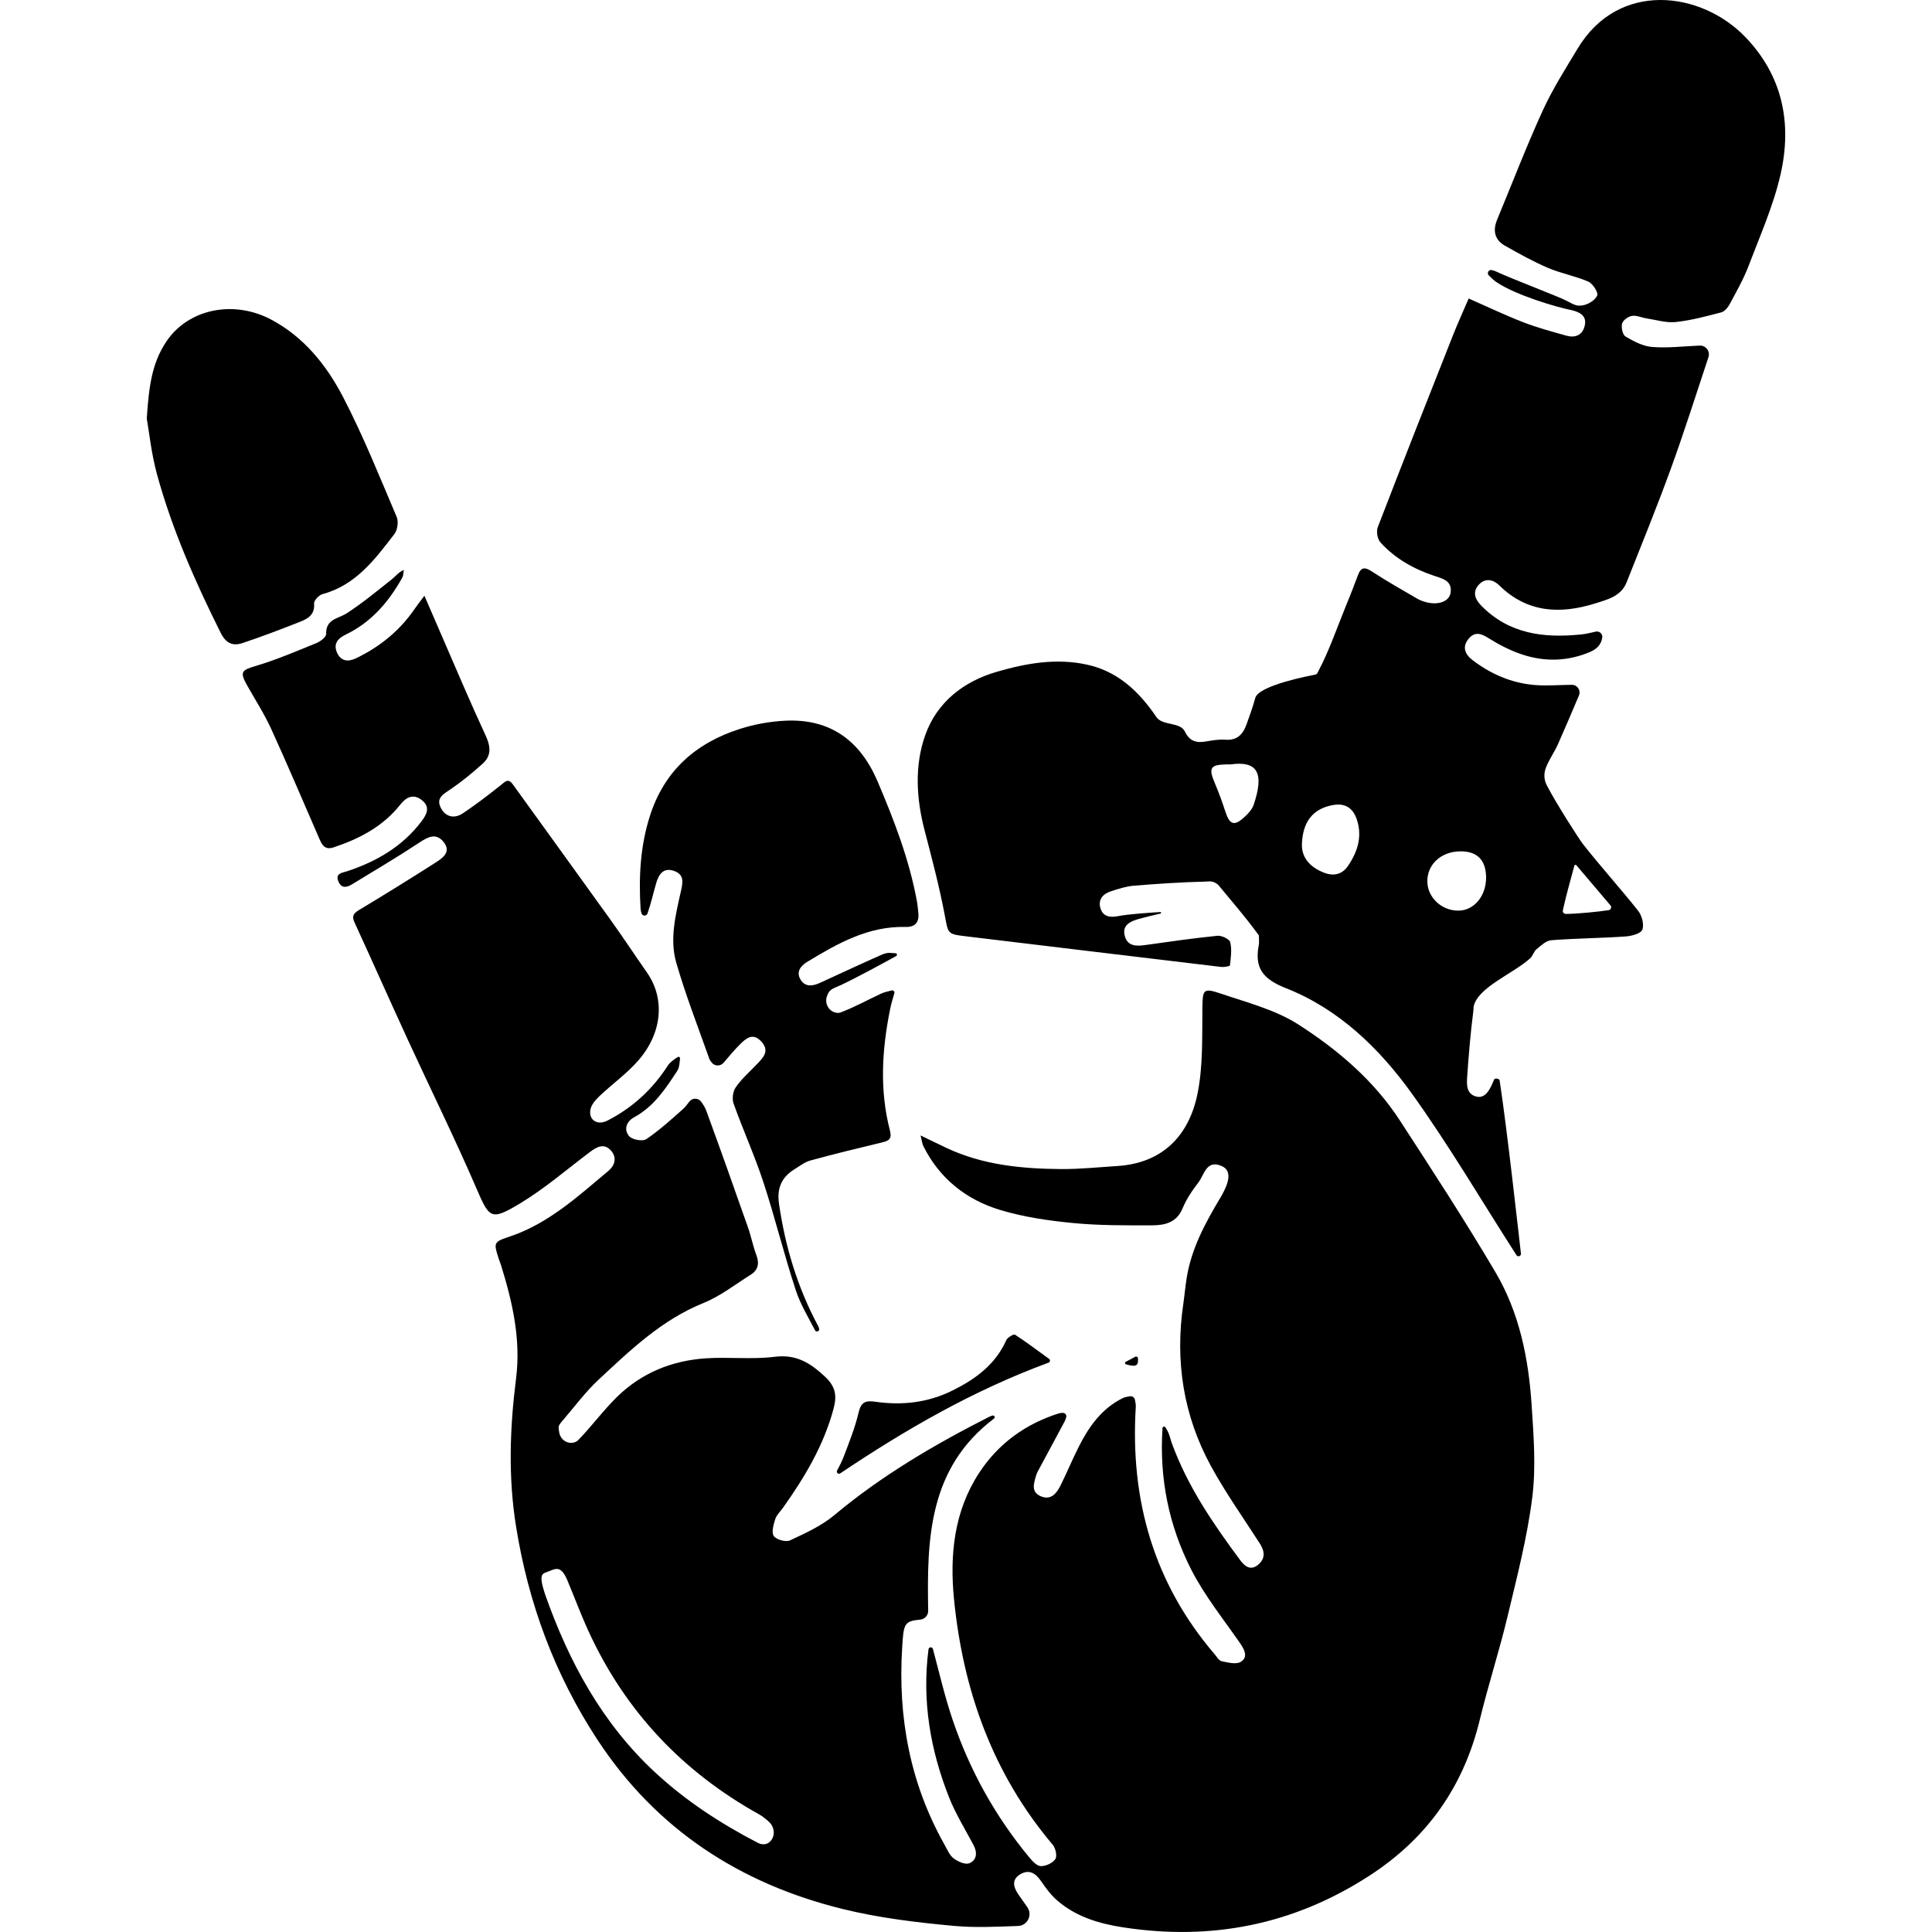 <?xml version="1.0" encoding="utf-8"?>
<!-- Generator: Adobe Illustrator 16.0.0, SVG Export Plug-In . SVG Version: 6.00 Build 0)  -->
<!DOCTYPE svg PUBLIC "-//W3C//DTD SVG 1.1//EN" "http://www.w3.org/Graphics/SVG/1.1/DTD/svg11.dtd">
<svg version="1.1" id="圖層_1" xmlns="http://www.w3.org/2000/svg" xmlns:xlink="http://www.w3.org/1999/xlink" x="0px" y="0px"
	 width="2500px" height="2500px" viewBox="0 0 2500 2500" enable-background="new 0 0 2500 2500" xml:space="preserve">
<g>
	<path d="M1935.26,1646.482c-39.325-66.716-81.676-131.684-123.87-196.66c-33.59-51.724-80.29-91.381-131.201-124.062
		c-29.88-19.181-66.438-28.478-100.706-40.121c-22.913-7.786-23.329-4.831-23.607,19.78c-0.416,36.717,0.919,74.285-6.314,109.9
		c-10.838,53.36-44.396,89.748-103.697,93.502c-24.334,1.54-48.695,4.12-73.027,3.938c-50.674-0.378-100.8-5.204-147.628-27.123
		c-10.115-4.733-20.128-9.683-33.998-16.37c1.916,7.658,2.148,10.891,3.483,13.576c21.004,42.263,55.655,69.643,99.641,82.896
		c30.323,9.136,62.399,13.785,94.04,16.856c33.863,3.287,68.137,3.072,102.228,2.986c16.387-0.041,32.008-3.295,39.705-22.076
		c4.857-11.854,12.353-22.944,20.261-33.139c7.732-9.965,10.264-30.111,30.122-21.587c12.889,5.532,11.259,19.647-1.65,41.235
		c-19.452,32.527-37.504,65.77-43.542,103.936c-1.775,11.223-2.742,22.57-4.388,33.816c-10.78,73.727,0.197,144.121,35.9,209.436
		c18.915,34.604,41.927,66.977,63.277,100.236c6.445,10.04,7.204,19.6-2.448,27.484c-9.941,8.123-17.47,1.438-23.217-6.311
		c-34.968-47.152-68.038-95.457-88.315-151.199c-1.666-4.58-2.636-9.439-4.586-13.879c-0.994-2.263-2.319-4.379-3.792-6.635
		c-1.025-1.572-3.493-0.938-3.619,0.936c-4.36,65.119,8.169,126.334,37.016,183.016c17.26,33.915,41.739,64.201,63.521,95.74
		c5.923,8.578,10.298,18.038,0.638,23.876c-5.97,3.608-16.511,0.812-24.643-0.854c-3.504-0.717-6.271-5.706-9.089-8.998
		c-78.94-92.262-109.431-199.966-102.06-319.811c0.194-3.166-0.447-6.384-1.139-9.604c-0.639-2.97-3.495-4.908-6.495-4.424
		c-3.377,0.545-6.731,1.135-9.65,2.594c-26.47,13.238-42.866,36.016-55.867,61.48c-8.609,16.863-15.767,34.466-24.243,51.402
		c-5.064,10.119-12.259,19.486-25.444,13.938c-13.103-5.514-9.052-16.622-6.204-26.693c0.426-1.506,1.377-3.865,2.118-5.246
		c11.655-21.709,23.413-43.367,34.969-65.133c0.828-1.56,1.377-3.268,1.935-5.24c0.826-2.907-1.459-5.758-4.479-5.633
		c-2.005,0.084-3.668,0.219-5.218,0.709c-43.463,13.752-78.655,39.517-103.312,77.469c-32.185,49.541-37.82,105.871-32.188,162.789
		c11.68,118.081,50.036,225.991,127.784,317.919c3.698,4.372,5.918,14.645,3.341,18.529c-3.432,5.173-12.293,9.229-18.742,9.118
		c-5.086-0.086-10.935-6.463-14.938-11.294c-44.086-53.2-77.156-112.812-99.239-178.102c-10.032-29.656-17.175-60.289-25.454-91.564
		c-0.822-3.103-5.321-2.824-5.741,0.357l-0.014,0.104c-8.566,66.145,2.259,129.827,26.502,191.242
		c8.494,21.52,20.89,41.521,31.812,62.05c5.238,9.848,4.088,19.557-5.536,23.498c-5.178,2.121-14.707-2.172-20.224-6.306
		c-5.271-3.949-8.167-11.283-11.623-17.403c-44.87-79.453-60.659-165.213-54.994-255.532c1.9-30.295,2.282-34.117,23.365-36.049
		c5.929-0.543,10.419-5.615,10.306-11.57c-1.765-92.887,0.519-184.442,85.116-248.555c1.97-1.492,0.421-4.593-1.961-3.936
		c-1.605,0.443-3.052,1.035-4.441,1.74c-70.748,35.955-138.838,75.873-200.082,127.065c-16.688,13.949-37.5,23.402-57.441,32.733
		c-5.341,2.498-17.526-0.831-20.95-5.557c-3.302-4.557-0.427-14.709,1.771-21.77c1.686-5.41,6.532-9.84,9.986-14.697
		c28.099-39.516,52.741-80.713,65.493-128.168c4.449-16.556,3.105-28.498-10.991-41.628c-19.163-17.849-37.123-29.245-65.246-25.726
		c-29.39,3.681-59.626-0.021-89.323,1.994c-43.473,2.951-82.56,18.756-114.026,49.358c-18.17,17.671-33.229,38.511-50.977,56.666
		c-0.804,0.821-1.785,1.468-2.898,1.987c-8.971,4.185-19.467-1.77-21.335-11.491c-0.44-2.289-0.776-4.585-0.926-6.894
		c-0.201-3.08,3.208-6.754,5.64-9.588c15.149-17.647,29.11-36.611,46.034-52.381c41.188-38.381,81.792-77.476,135.733-99.246
		c21.769-8.787,40.987-23.986,61.146-36.617c9.642-6.041,11.456-14.471,7.352-25.342c-4.386-11.619-6.689-24.008-10.813-35.742
		c-17.758-50.523-35.629-101.01-54.062-151.291c-1.455-3.967-3.797-7.611-6.476-11.383c-3.788-5.336-11.716-5.343-15.559-0.047
		c-2.685,3.698-5.157,6.871-8.113,9.502c-15.302,13.619-30.584,27.518-47.49,38.908c-4.719,3.18-18.178,0.721-22.122-3.877
		c-7.217-8.412-3.709-18.964,6.562-24.529c25.468-13.804,40.705-37.02,55.795-60.186c2.763-4.242,2.813-10.25,3.494-15.848
		c0.188-1.541-1.43-2.651-2.789-1.902c-4.089,2.254-10.547,7.253-12.767,10.725c-19.73,30.864-45.791,54.887-78.319,71.553
		c-12.936,6.628-24.452-0.525-22.168-13.93c1.101-6.466,6.743-12.937,11.858-17.795c16.448-15.624,35.347-28.984,50.132-45.975
		c31.423-36.113,34.663-80.37,11.234-113.895c-15.801-22.609-30.979-45.66-47.049-68.073
		c-42.007-58.583-84.396-116.894-126.516-175.398c-6.105-8.48-9.908-3.466-15.5,0.969c-15.967,12.667-32.138,25.183-49.086,36.469
		c-11.283,7.514-22.872,4.78-28.85-7.612c-6.024-12.487,3.986-17.442,13.102-23.626c14.562-9.878,28.26-21.216,41.357-33.007
		c11.801-10.623,10.171-22.671,3.608-36.812c-19.843-42.756-38.1-86.248-56.945-129.466c-7.004-16.062-13.928-32.159-22.082-50.998
		c-5.556,7.467-9.189,12.009-12.46,16.799c-19.446,28.478-45.254,49.367-76.181,64.207c-10.499,5.037-19.653,3.555-24.494-7.493
		c-4.884-11.147,0.921-18.244,11.197-23.178c33.094-15.893,55.82-42.308,73.275-73.776c1.561-2.812,1.38-6.59,2.007-9.919
		c-7.092,3.065-10.791,8.382-15.659,12.213c-19.042,14.984-37.736,30.61-58.017,43.749c-11.245,7.285-27.365,7.358-26.841,26.966
		c0.104,3.872-7.377,9.598-12.495,11.68c-25.928,10.549-51.785,21.684-78.556,29.602c-18.103,5.354-20.963,7.631-11.514,24.576
		c10.518,18.86,22.403,37.091,31.35,56.667c21.624,47.31,41.896,95.239,62.682,142.931c3.506,8.044,7.302,14.213,18.246,10.577
		c33.536-11.142,63.847-27.007,86.286-55.345c7.654-9.668,16.884-14.455,27.91-5.724c10.797,8.55,6.822,17.654-0.115,26.893
		c-24.785,33.003-58.514,52.526-96.924,65.164c-6.525,2.147-15.443,2.622-10.875,13.358c3.89,9.142,10.844,7.551,17.481,3.501
		c29.112-17.765,58.517-35.099,86.956-53.889c11.215-7.41,21.59-13.091,31.332-1.197c10.78,13.159-0.941,21.045-10.401,27.096
		c-31.889,20.4-64.104,40.305-96.526,59.849c-7.254,4.373-12.714,7.343-8.153,17.279c23.28,50.714,45.914,101.725,69.243,152.418
		c29.211,63.471,60.167,126.176,87.875,190.289c17.479,40.448,18.83,44.178,57.625,20.746
		c31.799-19.206,60.279-43.927,90.118-66.354c8.946-6.726,18.341-11.746,27.255-1.49c7.855,9.037,4.656,19.184-3.467,25.978
		c-39.45,32.997-77.463,68.185-127.789,85.058c-21.153,7.092-20.947,7.742-14.006,29.273c0.831,2.578,1.972,5.059,2.771,7.645
		c14.784,47.898,25.921,95.848,19.44,147.033c-8.048,63.543-10.296,127.049,0.009,191.238
		c15.997,99.646,50.142,191.756,105.25,275.82c75.901,115.786,184.373,186.404,317.327,219.104
		c47.201,11.61,96.144,17.521,144.664,21.92c26.799,2.429,53.94,1.089,82.324,0.052c12.25-0.447,19.107-14.309,12.016-24.307
		c-4.108-5.793-7.956-11.264-11.737-16.78c-6.108-8.907-8.875-18.566,2.084-25.448c11.491-7.215,20.133-2.115,27.346,8.398
		c6.062,8.836,12.583,17.791,20.566,24.794c24.552,21.539,54.992,30.47,86.272,35.24c113.847,17.36,219.476-3.354,317.224-66.347
		c75.647-48.749,122.733-115.719,143.808-202.609c10.854-44.748,25.142-88.668,35.849-133.447
		c12.209-51.058,25.484-102.239,32.004-154.156c4.946-39.377,1.748-80.104-0.892-120.028
		C1977.913,1757.604,1966.01,1698.65,1935.26,1646.482 M980.359,2384.48c-47.732-24.747-92.523-53.898-132.148-90.549
		c-69.044-63.863-112.236-143.699-143.005-231.227c-9.249-28.152-2.834-26.148,5.786-29.756c8.621-3.609,15.236-6.615,22.975,11.51
		c9.42,22.449,17.881,45.334,28.07,67.424c47.394,102.738,121.269,180.862,220.083,235.796c4.91,2.729,9.278,6.435,13.017,9.854
		c6.439,5.891,8.206,15.672,3.398,22.956C994.419,2386.727,987.577,2388.222,980.359,2384.48"/>
	<path d="M2257.8,47.275c-56.984-58.624-163.271-72.582-216.25,15.428c-15.881,26.385-32.565,52.58-45.318,80.491
		c-21.15,46.289-39.388,93.907-58.909,140.941c-5.812,14.003-3.468,26.092,9.945,33.714c18.217,10.351,36.646,20.605,55.87,28.827
		c16.834,7.198,35.378,10.421,52.146,17.736c5.771,2.519,13.138,14.059,11.484,17.98c-2.554,6.053-11.847,11.677-19.002,12.776
		c-7.529,1.156-10.371-0.552-20.595-5.965c-10.224-5.412-68.692-27.417-92.45-38.39c-1.127-0.521-2.745-0.985-4.512-1.348
		c-3.952-0.815-6.557,3.976-3.737,6.864c3.312,3.391,6.693,6.67,10.586,9.146c23.808,15.91,74.477,31.547,98.082,36.207
		c12.175,3.246,18.497,8.977,15.151,21.041c-3.144,11.339-12.603,14.677-23.357,11.652c-18.735-5.271-37.632-10.346-55.749-17.345
		c-23.069-8.913-45.432-19.659-70.721-30.767c-6.578,15.338-13.924,31.38-20.404,47.765
		c-32.691,82.65-65.343,165.317-97.274,248.261c-2.095,5.44-0.376,15.322,3.49,19.578c18.937,20.852,42.942,34.381,69.611,43.253
		c10.845,3.607,23.461,6.343,21.175,21.838c-1.656,11.22-15.454,16.313-31.043,12.412c-4.171-1.044-8.403-2.525-12.098-4.679
		c-19.569-11.415-39.328-22.571-58.287-34.941c-8.906-5.812-14.262-6.789-18.388,4.353c-4.948,13.368-10.181,26.637-15.589,39.825
		c-11.647,28.405-21.537,57.76-35.818,84.787c-1.092,2.068-1.143,3.676-4.545,4.375c-3.402,0.7-72.462,13.422-76.966,30.031
		c-3.12,11.503-7.221,22.756-11.235,33.995c-4.556,12.751-11.908,21.27-27.434,20.062c-8.51-0.661-17.315,0.936-25.841,2.377
		c-12.118,2.047-20.712-0.749-26.496-12.786c-6.321-13.15-29.334-7.047-37.239-19.343c0.002,0.016,0.004,0.032,0.008,0.048
		c-1.665-2.43-3.34-4.856-5.09-7.25c-21.301-29.143-47.261-51.926-83.889-60.063c-39.964-8.88-78.66-2.035-116.89,9.015
		c-43.677,12.625-77.827,39.611-92.898,81.904c-14.099,39.563-11.705,82.014-0.912,123.386
		c9.421,36.114,18.948,72.292,25.943,108.917c4.779,25.023,2.888,25.235,28.061,28.255c109.854,13.178,219.69,26.488,329.558,39.546
		c3.904,0.465,11.45-0.829,11.575-1.943c1.116-9.99,2.666-20.543,0.351-30.017c-0.991-4.056-11.111-8.896-16.578-8.346
		c-31.165,3.129-62.198,7.631-93.232,11.985c-11.575,1.624-22.991,1.807-26.612-11.685c-3.792-14.133,7.159-18.996,18.061-22.059
		c9.31-2.616,18.738-4.804,28.163-7.008c1.171-0.274,0.926-2.011-0.274-1.938c-15.104,0.91-41.746,2.774-54.274,5.228
		c-9.82,1.923-19.378,1.357-22.989-9.548c-3.77-11.382,2.609-19.001,13.13-22.446c9.745-3.191,19.793-6.498,29.908-7.323
		c30.737-2.509,61.553-4.554,92.374-5.296c1.354-0.033,2.601-0.104,3.748-0.22c5.407-0.546,10.734,1.549,14.164,5.764
		c14.909,18.32,31.827,37.165,51.488,64.082h0.001h-0.001c0,6.039,0.502,9.229-0.078,12.208
		c-5.828,29.946,4.979,44.208,35.297,56.171c68.127,26.881,120.566,77.604,162.516,135.976
		c48.277,67.179,90.261,138.879,135.05,208.569c0.199,0.311,0.405,0.619,0.615,0.922c1.853,2.686,6.083,1.105,5.704-2.135
		c-4.105-35.123-17.748-159.642-27.578-224.127c-0.359-2.359-6.292-3.312-7.174-1.094c-3.839,9.657-9.989,24.523-21.78,22.287
		c-14.168-2.686-13.789-15.507-13.022-26.23c2.003-27.994,4.268-56.009,7.865-83.83c0.307-2.375,0.437-4.426,0.384-6.202
		c4.892-25.196,50.805-42.671,73.209-62.817c3.512-3.158,4.732-8.94,8.336-11.9c5.757-4.733,12.395-11.06,19.055-11.57
		c31.899-2.447,63.963-2.675,95.89-4.847c7.812-0.531,19.823-3.633,21.854-8.748c2.609-6.574-0.47-18.299-5.336-24.453
		c-23.213-29.345-48.465-57.082-71.563-86.513c-4.338-5.528-34.353-51.903-46.895-76.345c-3.591-6.999-3.734-15.145-0.881-22.476
		c0.014-0.033,0.026-0.066,0.039-0.1c4.066-10.527,10.966-19.926,15.579-30.282c9.114-20.465,17.802-41.12,27.087-62.962
		c2.777-6.535-2.027-13.796-9.128-13.768l-0.109,0.001c-16.229,0.085-32.574,1.607-48.662,0.187
		c-29.846-2.634-56.657-14.315-80.308-32.561c-8.964-6.917-13.246-16.439-4.868-26.845c7.617-9.462,15.45-7.896,25.474-1.556
		c13.601,8.6,28.314,16.2,43.528,21.326c29.734,10.018,59.837,9.258,89.021-3.354c8.738-3.776,13.918-9.728,15.225-18.361
		c0.726-4.791-3.751-8.76-8.47-7.661c-6.667,1.553-12.948,3.058-19.316,3.697c-48.056,4.821-93.187-0.601-129.177-37.718
		c-8.611-8.881-10.816-18.386-2.3-27.211c8.09-8.383,18.197-6.305,26.067,1.436c36.199,35.603,78.983,37.408,124.031,23.291
		c15.56-4.877,33.441-9.147,40.57-27.083c19.403-48.818,39.244-97.493,57.201-146.846c17.397-47.815,32.718-96.388,48.793-144.68
		l0.029-0.09c2.511-7.72-3.604-15.537-11.699-14.932c-0.587,0.044-1.167,0.079-1.748,0.105c-19.925,0.87-39.996,3.278-59.729,1.648
		c-11.773-0.973-23.651-7.31-34.153-13.493c-3.733-2.199-5.777-11.649-4.457-16.71c1.125-4.308,7.838-9.161,12.712-9.975
		c5.933-0.989,12.491,2.244,18.846,3.214c12.621,1.926,25.554,6.044,37.877,4.735c19.815-2.106,39.363-7.417,58.744-12.456
		c4.303-1.119,8.601-6.111,10.899-10.394c8.7-16.214,17.969-32.34,24.481-49.467c14.966-39.366,32.383-78.406,41.618-119.205
		C2319.05,159.327,2306.729,97.608,2257.8,47.275 M1622.278,1041.304c-2.26,6.69-8.245,12.726-13.809,17.569
		c-11.907,10.361-17.599,7.561-22.84-8.572c-3.935-12.119-8.223-24.138-13.226-35.856c-8.633-20.222-6.926-24.744,13.411-25.287
		c2.702-0.073,5.407-0.01,6.444-0.01C1627.37,984.16,1636.103,1000.375,1622.278,1041.304 M1744.564,1120.133
		c-7.568,11.279-18.429,14.08-31.31,9.101c-18.914-7.31-29.111-20.288-28.575-36.86c0.944-29.145,14.413-46.101,40.228-50.641
		c15.566-2.738,25.713,3.483,30.81,18.699C1763.082,1082.422,1756.733,1101.996,1744.564,1120.133 M2022.359,1177.799
		c3.584-16.364,9.176-36.981,14.824-57.595c0.325-1.185,1.86-1.525,2.657-0.588c16.591,19.548,30.451,35.879,44.066,51.919
		c1.915,2.256,0.646,5.739-2.275,6.212c-11.783,1.908-41.646,4.86-55.363,4.863
		C2023.574,1182.61,2021.809,1180.314,2022.359,1177.799 M1922.98,1134.528c0.47,24.617-15.418,43.889-36.144,43.84
		c-21.343-0.051-39.288-16.76-39.851-37.101c-0.617-22.384,17.547-39.351,42.43-39.635
		C1911.126,1101.382,1922.561,1112.59,1922.98,1134.528"/>
	<path d="M830.263,1182.124c1.276,3.544,6.329,3.479,7.583-0.073c4.729-13.402,7.525-26.518,11.283-39.353
		c3.208-10.957,9.189-20.867,23.442-15.607c12.838,4.738,11.146,14.415,8.662,25.581c-6.831,30.704-15.051,62.316-6.105,93.212
		c12.15,41.967,28.083,82.846,42.699,124.083c0.597,1.68,1.651,3.195,3.172,5.063c3.942,4.838,11.329,4.892,15.365,0.132
		c7.476-8.816,13.987-16.643,21.186-23.779c7.715-7.647,16.619-15.644,27.576-3.664c11.125,12.162,2.721,20.555-5.422,29.096
		c-9.392,9.852-19.853,18.965-27.575,29.999c-3.797,5.425-5.066,15.017-2.842,21.253c12.19,34.161,27.29,67.327,38.579,101.757
		c15.16,46.232,26.709,93.65,41.926,139.861c5.758,17.483,15.441,33.674,24.842,51.672c1.589,3.043,6.225,1.25,5.339-2.065
		c-0.403-1.51-0.938-2.807-1.419-3.705c-26.577-49.588-42.519-102.478-50.534-158.086c-2.841-19.709,3.207-34,19.668-44.261
		c6.879-4.288,13.685-9.592,21.281-11.671c30.734-8.412,61.717-15.939,92.711-23.363c8.888-2.131,12.667-4.676,9.887-15.396
		c-13.637-52.58-10.296-105.368,0.464-157.993c1.201-5.875,3.002-11.626,5.27-19.596c0.615-2.164-1.364-4.174-3.541-3.604
		c-5.801,1.519-9.784,2.366-13.391,4.032c-17.704,8.181-34.829,17.815-53.032,24.587c-1.402,0.521-2.977,0.585-4.659,0.354
		c-9.814-1.346-15.859-11.598-12.763-21.006c0.681-2.069,1.527-4.033,2.661-5.814c2.807-4.411,9.771-6.406,15.146-8.912
		c20.626-9.619,57.144-29.587,72-37.788c1.71-0.944,1.047-3.528-0.907-3.564c-6.261-0.115-9.084-1.841-17.857,1.879
		c-8.772,3.721-53.173,23.973-79.614,36.289c-9.832,4.58-19.844,5.863-25.728-4.61c-5.587-9.944,0.613-17.404,9.408-22.731
		c39.157-23.717,78.757-46.099,126.766-44.868c12.458,0.319,17.893-6.1,16.513-18.401c-0.544-4.849-0.873-9.742-1.751-14.533
		c-9.922-54.2-29.54-105.215-51.067-155.628c-22.38-52.407-60.887-80.978-118.821-78.334c-19.807,0.904-40.065,4.512-58.955,10.536
		c-56.99,18.175-97.834,53.764-116.667,112.526c-12.677,39.558-14.614,79.834-12.106,120.674
		C829.053,1178.264,829.568,1180.199,830.263,1182.124"/>
	<path d="M406.402,781.035c-0.328-3.878,6.272-10.989,10.874-12.227c43.151-11.61,67.943-45.066,93.056-77.762
		c4.026-5.241,5.562-16.096,2.996-22.118c-22.273-52.275-43.394-105.265-69.6-155.57c-21.326-40.936-50.61-77.441-92.872-99.838
		c-48.918-25.922-107.847-13.775-136.056,29.104c-18.222,27.698-22.111,56.985-24.883,98.916c3.056,17.21,5.884,45.45,13.289,72.434
		c19.574,71.325,49.32,138.728,82.315,204.842c6.972,13.971,15.921,17.445,28.419,13.259c25.095-8.405,49.865-17.843,74.489-27.564
		C398.515,800.53,407.611,795.293,406.402,781.035"/>
	<path d="M1132.682,1813.84c-12.296-1.78-18.415,0.062-21.63,13.857c-4.521,19.405-12.083,38.162-19.168,56.883
		c-2.391,6.313-5.525,12.344-8.704,18.357c-1.361,2.576,1.618,5.246,4.037,3.622c84.938-56.993,172.148-107.337,269.59-143.282
		c2.099-0.775,2.493-3.562,0.687-4.881c-15.996-11.679-29.729-21.973-44.08-31.315c-1.659-1.08-9.659,3.491-11.228,7
		c-14.157,31.663-39.854,50.472-69.711,65.262C1200.708,1815.078,1167.229,1818.84,1132.682,1813.84"/>
	<path d="M1469.033,1755.641c-4.263,2.264-8.302,4.407-12.286,6.521c-1.433,0.761-1.21,2.891,0.354,3.321
		c13.098,3.615,16.045,2.046,15.483-7.827C1472.484,1755.896,1470.592,1754.814,1469.033,1755.641"/>
</g>
</svg>
